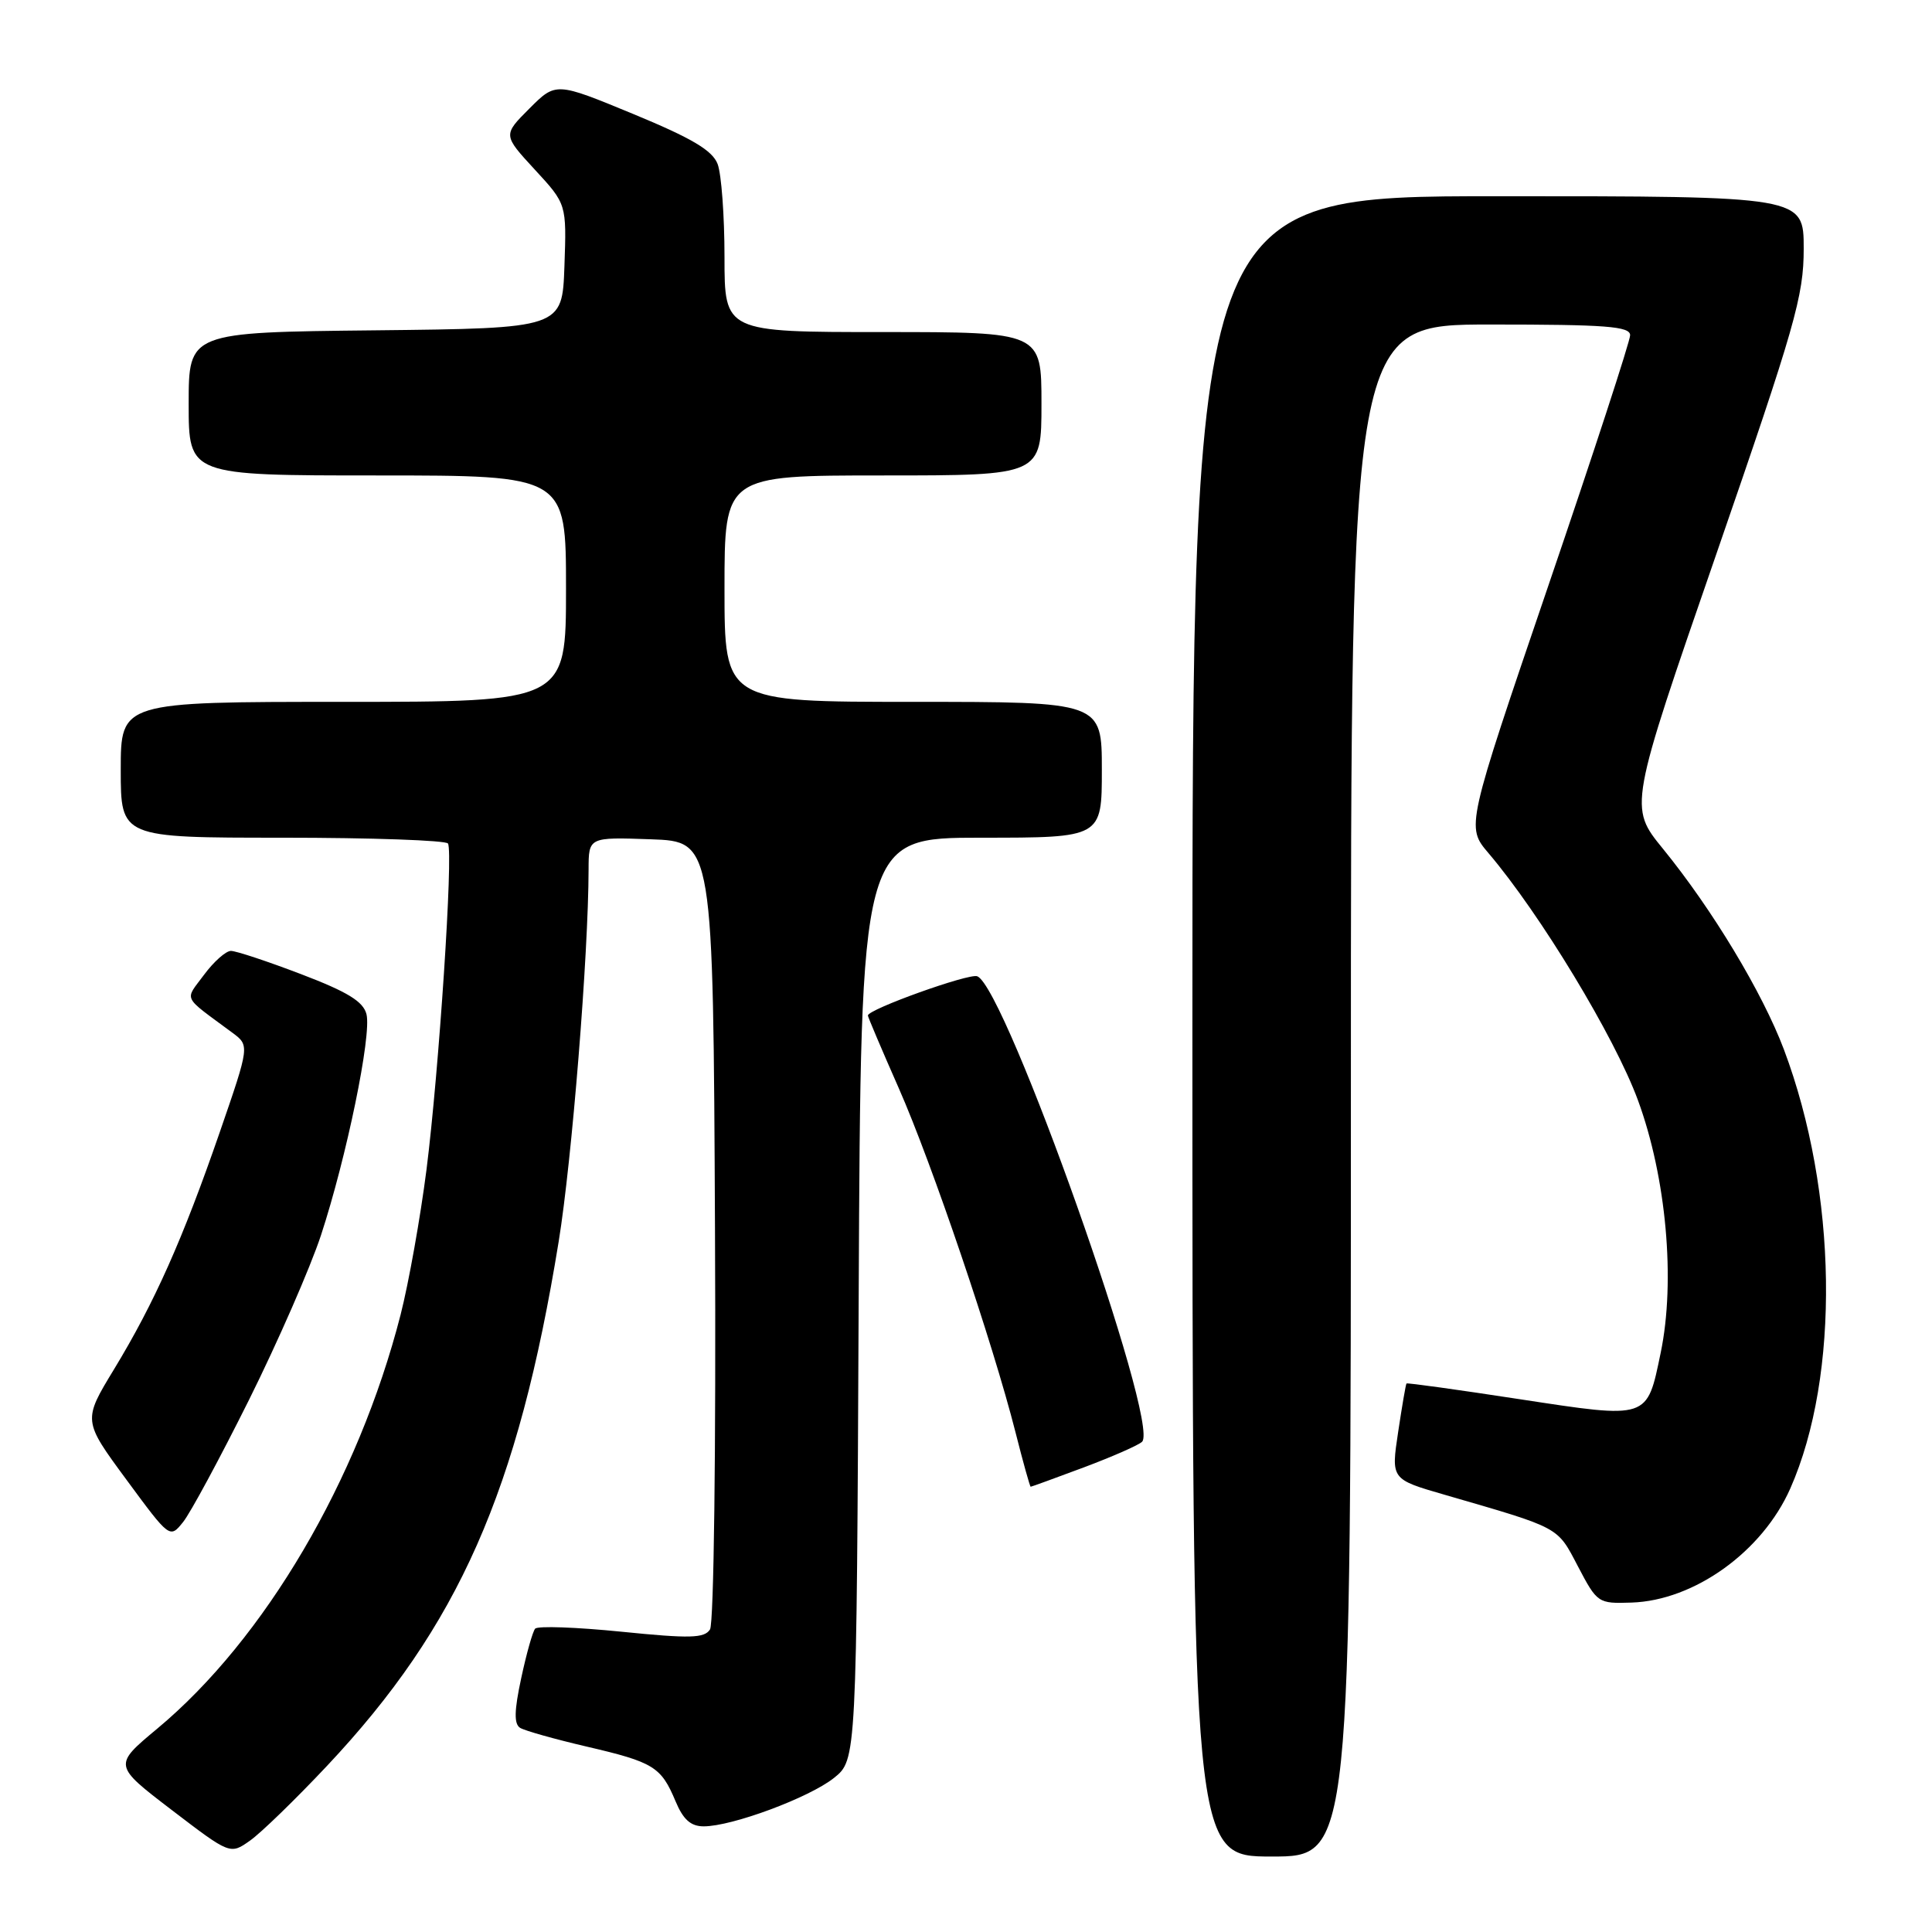 <?xml version="1.0" encoding="UTF-8" standalone="no"?>
<!DOCTYPE svg PUBLIC "-//W3C//DTD SVG 1.1//EN" "http://www.w3.org/Graphics/SVG/1.1/DTD/svg11.dtd" >
<svg xmlns="http://www.w3.org/2000/svg" xmlns:xlink="http://www.w3.org/1999/xlink" version="1.1" viewBox="0 0 256 256">
 <g >
 <path fill="currentColor"
d=" M 43.31 234.01 C 60.76 215.46 68.65 197.61 74.03 164.50 C 75.78 153.75 77.97 126.51 77.99 115.21 C 78.00 110.92 78.00 110.92 86.25 111.21 C 94.50 111.50 94.50 111.50 94.74 163.00 C 94.88 192.05 94.59 215.11 94.08 215.91 C 93.33 217.08 91.44 217.13 82.35 216.21 C 76.38 215.61 71.23 215.42 70.91 215.81 C 70.58 216.19 69.75 219.15 69.06 222.38 C 68.13 226.70 68.10 228.44 68.92 228.95 C 69.54 229.33 73.52 230.45 77.77 231.44 C 86.62 233.50 87.60 234.11 89.51 238.67 C 90.53 241.11 91.53 242.00 93.25 242.00 C 97.01 242.00 107.22 238.20 110.50 235.59 C 113.50 233.19 113.50 233.19 113.78 172.10 C 114.06 111.00 114.06 111.00 130.03 111.00 C 146.00 111.00 146.00 111.00 146.00 102.00 C 146.00 93.00 146.00 93.00 121.00 93.00 C 96.00 93.00 96.00 93.00 96.00 78.00 C 96.00 63.00 96.00 63.00 117.00 63.00 C 138.00 63.00 138.00 63.00 138.00 53.50 C 138.00 44.00 138.00 44.00 117.00 44.00 C 96.00 44.00 96.00 44.00 96.00 34.07 C 96.00 28.60 95.59 23.06 95.09 21.74 C 94.40 19.93 91.71 18.33 83.92 15.11 C 73.66 10.87 73.66 10.87 70.15 14.38 C 66.64 17.89 66.64 17.89 70.86 22.47 C 75.08 27.04 75.08 27.04 74.79 35.27 C 74.50 43.50 74.50 43.50 49.75 43.77 C 25.00 44.03 25.00 44.03 25.00 53.52 C 25.00 63.00 25.00 63.00 50.00 63.00 C 75.00 63.00 75.00 63.00 75.00 78.00 C 75.00 93.00 75.00 93.00 45.50 93.00 C 16.00 93.00 16.00 93.00 16.00 102.00 C 16.00 111.00 16.00 111.00 37.44 111.00 C 49.23 111.00 59.10 111.35 59.36 111.77 C 60.08 112.94 58.16 141.99 56.51 155.01 C 55.70 161.34 54.16 169.98 53.08 174.21 C 47.47 196.11 35.07 217.21 20.83 229.06 C 15.01 233.91 15.01 233.91 22.75 239.83 C 30.50 245.75 30.50 245.75 33.13 243.89 C 34.58 242.87 39.15 238.43 43.31 234.01 Z  M 179.00 144.50 C 179.00 43.00 179.00 43.00 197.50 43.00 C 212.83 43.00 216.00 43.24 216.00 44.42 C 216.00 45.20 211.11 60.18 205.13 77.70 C 194.27 109.56 194.27 109.56 197.22 113.03 C 204.10 121.12 213.97 137.44 217.03 145.77 C 220.80 156.01 222.03 169.72 220.05 179.25 C 218.21 188.12 218.53 188.02 201.36 185.40 C 193.21 184.15 186.46 183.21 186.37 183.32 C 186.27 183.42 185.78 186.31 185.26 189.76 C 184.32 196.01 184.32 196.01 191.41 198.06 C 206.86 202.54 206.30 202.24 209.09 207.56 C 211.64 212.42 211.76 212.50 216.18 212.35 C 224.50 212.08 233.52 205.60 237.22 197.24 C 243.84 182.26 243.49 157.98 236.38 139.07 C 233.54 131.54 226.90 120.51 220.36 112.48 C 215.83 106.93 215.83 106.93 227.42 73.42 C 237.87 43.17 239.00 39.24 239.00 32.96 C 239.00 26.00 239.00 26.00 198.50 26.00 C 158.00 26.00 158.00 26.00 158.00 136.00 C 158.00 246.00 158.00 246.00 168.50 246.00 C 179.00 246.00 179.00 246.00 179.00 144.50 Z  M 32.99 185.50 C 36.82 177.80 41.11 167.98 42.53 163.68 C 45.92 153.34 49.26 137.16 48.56 134.39 C 48.14 132.71 46.06 131.43 39.92 129.09 C 35.47 127.39 31.28 126.00 30.60 126.00 C 29.93 126.00 28.33 127.42 27.04 129.16 C 24.45 132.67 24.04 131.84 30.79 136.84 C 33.08 138.54 33.08 138.54 29.12 150.02 C 24.21 164.22 20.47 172.61 15.12 181.42 C 10.98 188.23 10.98 188.23 16.74 196.05 C 22.50 203.87 22.50 203.87 24.26 201.68 C 25.23 200.48 29.15 193.20 32.99 185.50 Z  M 143.63 194.43 C 147.41 193.01 150.88 191.49 151.33 191.04 C 153.76 188.69 133.26 130.81 129.49 129.36 C 128.39 128.94 115.00 133.74 115.00 134.56 C 115.00 134.75 116.84 139.09 119.10 144.21 C 123.50 154.19 131.55 177.94 134.55 189.75 C 135.56 193.74 136.47 197.00 136.57 197.00 C 136.68 197.00 139.85 195.84 143.63 194.43 Z "/>
</g>
</svg>